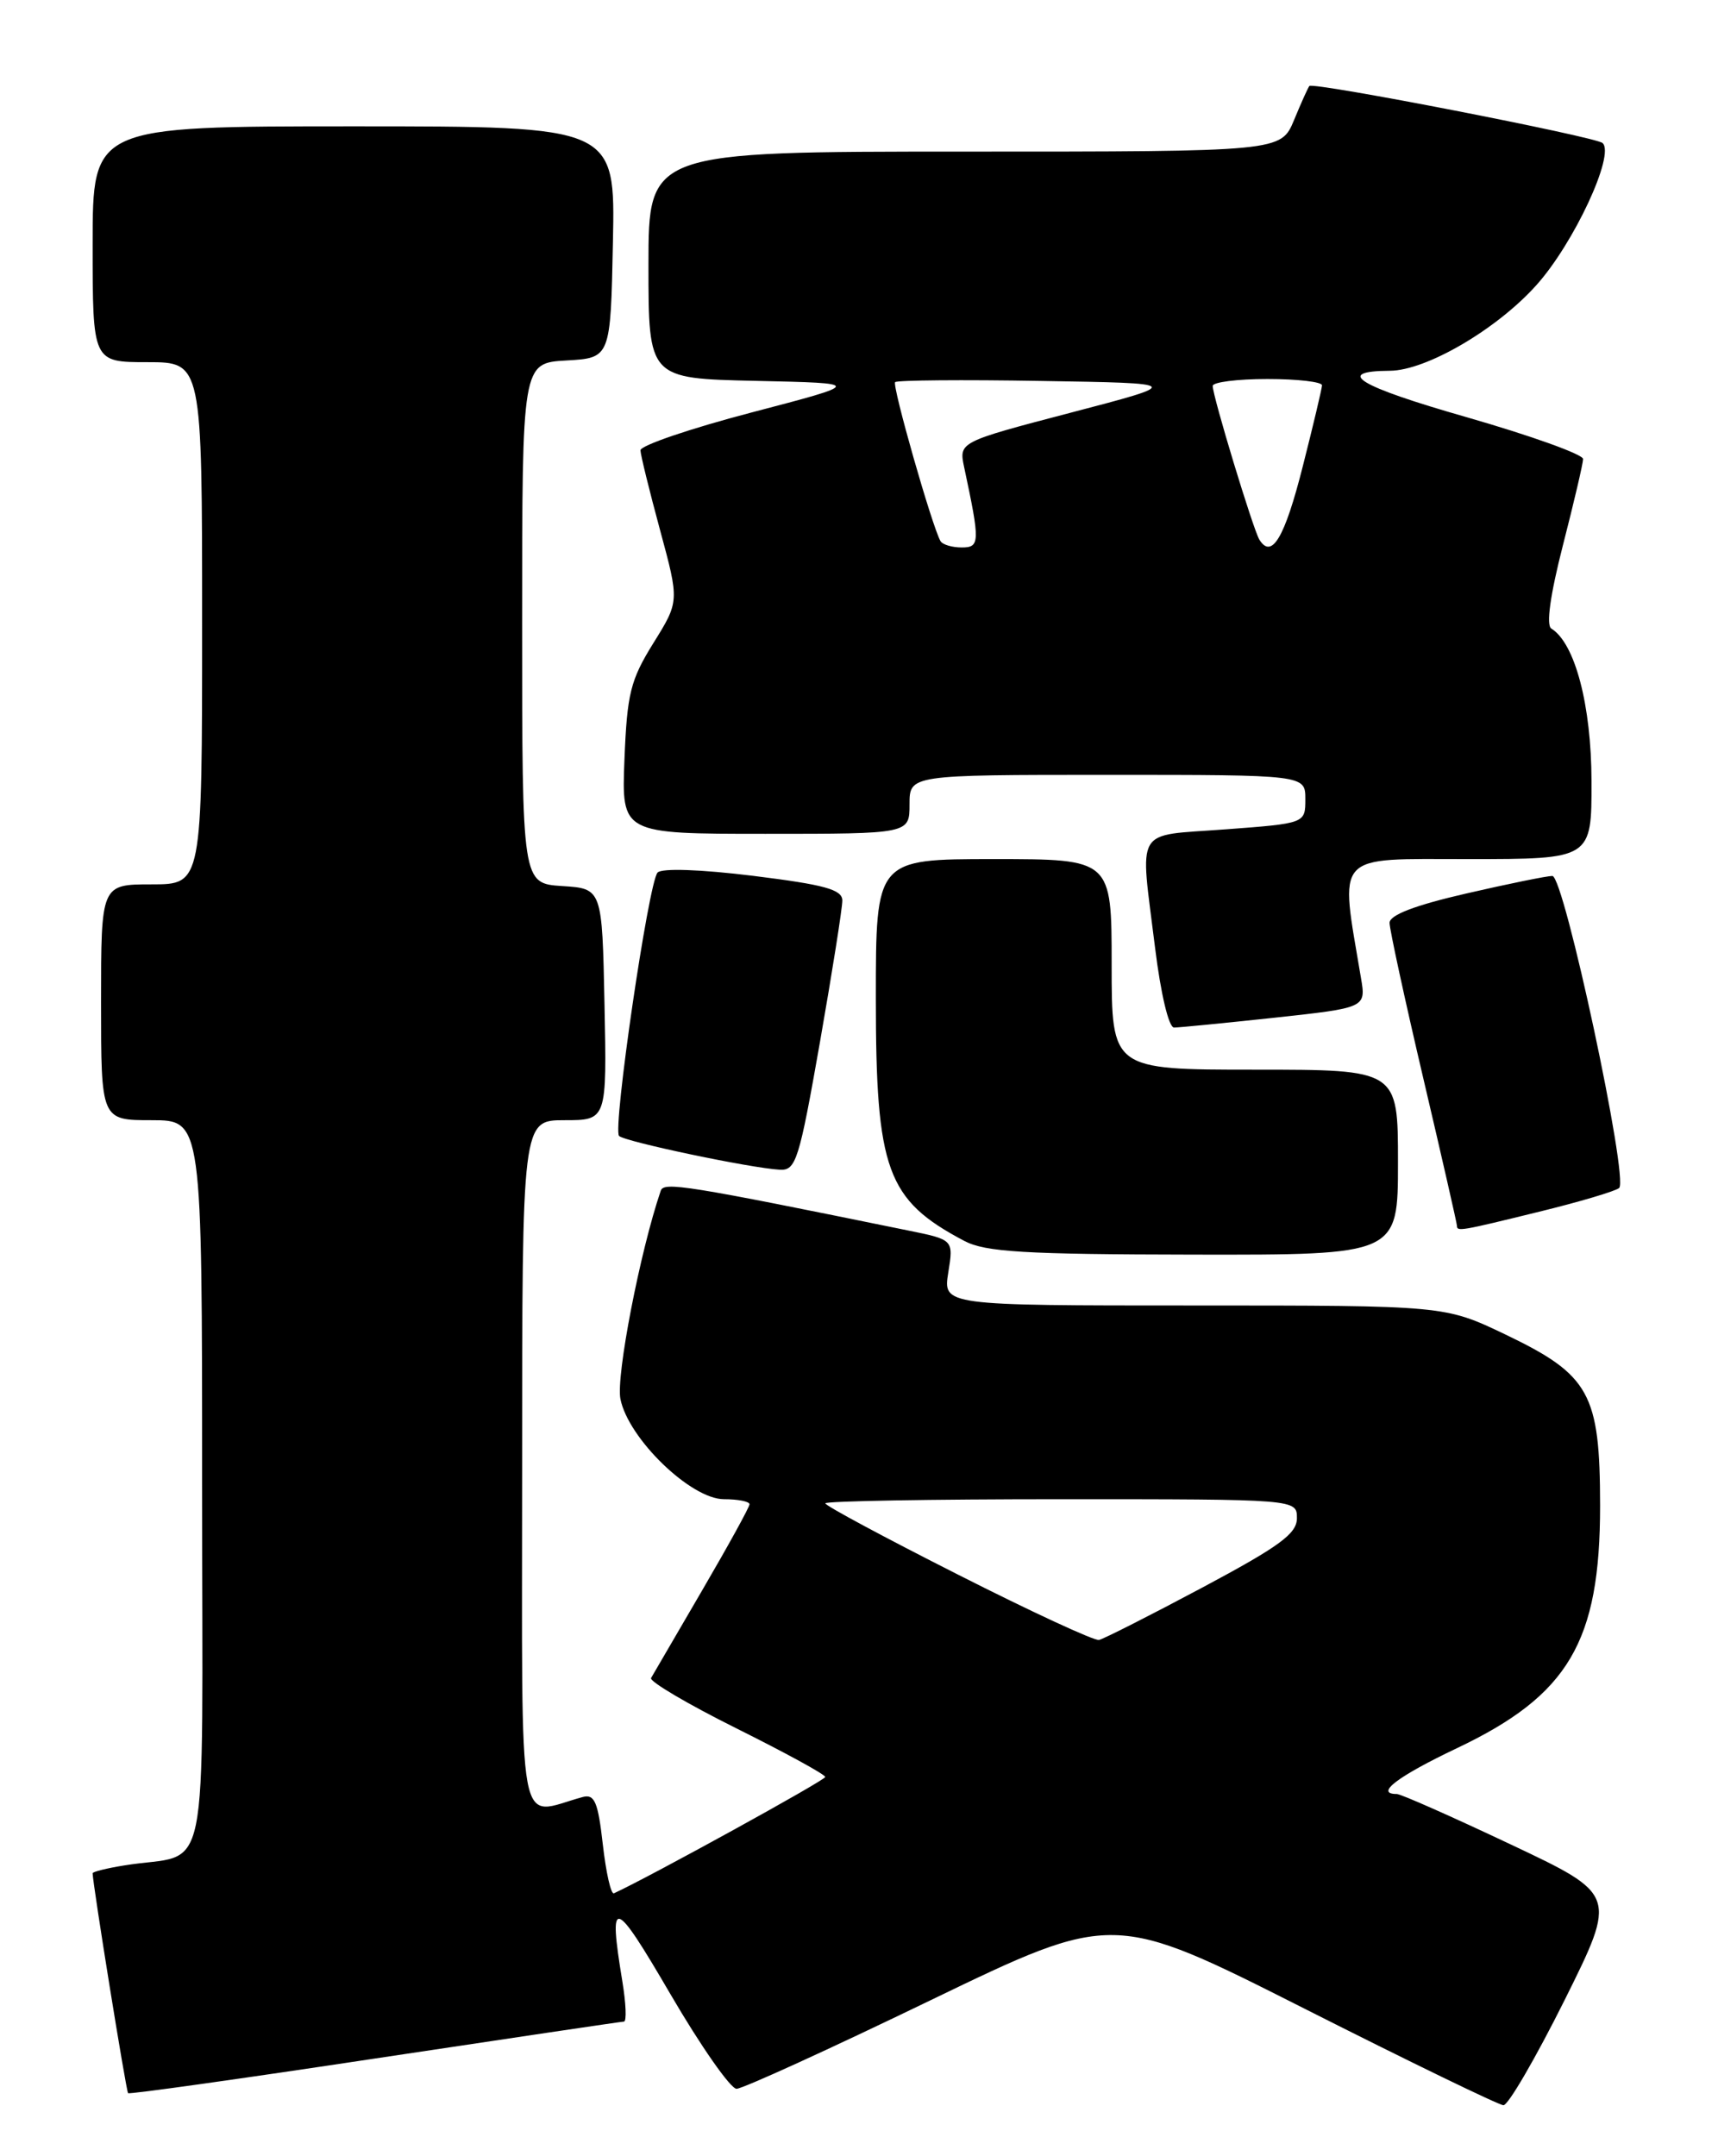 <?xml version="1.0" encoding="UTF-8" standalone="no"?>
<!DOCTYPE svg PUBLIC "-//W3C//DTD SVG 1.1//EN" "http://www.w3.org/Graphics/SVG/1.1/DTD/svg11.dtd" >
<svg xmlns="http://www.w3.org/2000/svg" xmlns:xlink="http://www.w3.org/1999/xlink" version="1.1" viewBox="0 0 204 256">
 <g >
 <path fill="currentColor"
d=" M 185.78 237.48 C 192.01 224.95 192.01 224.95 179.37 218.98 C 172.41 215.69 166.34 213.00 165.86 213.00 C 163.20 213.00 165.95 210.91 173.02 207.55 C 186.26 201.26 190.00 194.93 190.00 178.78 C 189.99 165.45 188.78 163.25 178.77 158.45 C 171.56 155.00 171.56 155.00 141.77 155.00 C 111.98 155.00 111.98 155.00 112.60 151.09 C 113.23 147.19 113.23 147.19 107.86 146.10 C 81.45 140.71 78.83 140.29 78.46 141.37 C 76.00 148.58 73.13 163.39 73.67 166.10 C 74.61 170.81 82.04 178.00 85.97 178.00 C 87.64 178.00 89.00 178.27 89.00 178.60 C 89.00 178.93 86.46 183.54 83.36 188.85 C 80.26 194.16 77.54 198.83 77.31 199.23 C 77.09 199.63 81.65 202.32 87.45 205.21 C 93.25 208.10 98.00 210.69 97.99 210.98 C 97.99 211.37 77.12 222.85 72.90 224.79 C 72.55 224.95 71.96 222.34 71.58 218.99 C 71.01 213.93 70.60 212.98 69.19 213.36 C 61.28 215.49 62.00 219.42 62.00 174.02 C 62.00 133.00 62.00 133.00 67.03 133.00 C 72.06 133.00 72.06 133.00 71.78 119.25 C 71.50 105.50 71.50 105.50 66.75 105.20 C 62.00 104.89 62.00 104.89 62.00 74.00 C 62.00 43.10 62.00 43.10 67.25 42.80 C 72.50 42.50 72.50 42.50 72.78 28.75 C 73.06 15.00 73.06 15.00 42.03 15.00 C 11.00 15.00 11.00 15.00 11.00 29.00 C 11.00 43.00 11.00 43.00 17.50 43.00 C 24.00 43.00 24.00 43.00 24.00 74.00 C 24.00 105.00 24.00 105.00 18.00 105.00 C 12.00 105.00 12.00 105.00 12.00 119.00 C 12.00 133.00 12.00 133.00 18.00 133.00 C 24.00 133.00 24.00 133.00 24.00 176.42 C 24.00 225.25 25.12 219.78 14.75 221.48 C 12.69 221.81 11.00 222.23 11.00 222.41 C 11.00 223.62 14.98 248.31 15.21 248.52 C 15.37 248.67 28.55 246.82 44.50 244.41 C 60.45 242.01 73.77 240.03 74.09 240.02 C 74.42 240.01 74.33 237.86 73.90 235.25 C 72.22 225.03 72.85 225.19 79.60 236.75 C 83.21 242.94 86.75 248.00 87.46 248.00 C 88.17 248.00 98.52 243.28 110.47 237.50 C 132.19 227.01 132.19 227.01 154.85 238.46 C 167.31 244.76 177.96 249.93 178.52 249.95 C 179.08 249.98 182.34 244.36 185.78 237.48 Z  M 166.00 138.00 C 166.00 127.00 166.00 127.00 149.00 127.00 C 132.00 127.00 132.00 127.00 132.00 114.50 C 132.00 102.00 132.00 102.00 118.00 102.00 C 104.00 102.00 104.00 102.00 104.00 118.54 C 104.00 138.94 105.29 142.47 114.50 147.33 C 116.99 148.65 121.60 148.93 141.75 148.96 C 166.00 149.00 166.00 149.00 166.00 138.00 Z  M 182.79 143.86 C 187.58 142.69 191.84 141.42 192.26 141.05 C 193.43 140.02 185.72 104.00 184.33 104.00 C 183.68 104.00 179.07 104.94 174.08 106.09 C 168.00 107.49 165.00 108.64 165.00 109.57 C 165.00 110.33 166.80 118.63 169.00 128.00 C 171.20 137.37 173.00 145.26 173.00 145.52 C 173.00 146.24 173.35 146.18 182.79 143.86 Z  M 97.36 123.75 C 98.83 115.36 100.03 107.78 100.02 106.90 C 100.00 105.61 97.90 105.04 89.45 103.99 C 83.20 103.22 78.57 103.06 78.08 103.60 C 77.00 104.79 72.72 134.05 73.51 134.87 C 74.17 135.54 89.07 138.68 92.59 138.88 C 94.51 138.99 94.89 137.80 97.36 123.75 Z  M 151.35 120.83 C 162.21 119.65 162.21 119.65 161.60 116.08 C 159.08 101.08 158.24 102.00 174.36 102.00 C 189.00 102.00 189.00 102.00 188.98 92.75 C 188.96 83.71 187.02 76.37 184.21 74.63 C 183.57 74.24 184.08 70.63 185.58 64.76 C 186.89 59.66 187.97 55.05 187.98 54.50 C 187.99 53.95 181.73 51.71 174.07 49.51 C 161.27 45.85 158.33 44.06 165.05 44.02 C 169.36 43.99 177.72 39.11 182.42 33.87 C 186.87 28.93 191.81 18.33 190.29 16.98 C 189.45 16.23 155.94 9.71 155.48 10.21 C 155.33 10.37 154.51 12.19 153.66 14.25 C 152.10 18.00 152.10 18.00 114.55 18.00 C 77.00 18.00 77.00 18.00 77.00 31.47 C 77.00 44.94 77.00 44.94 89.75 45.22 C 102.50 45.50 102.50 45.50 89.25 48.97 C 81.96 50.88 76.02 52.90 76.05 53.47 C 76.07 54.04 77.12 58.30 78.38 62.95 C 80.67 71.40 80.67 71.40 77.58 76.36 C 74.86 80.74 74.46 82.35 74.15 90.16 C 73.80 99.00 73.80 99.00 90.90 99.00 C 108.00 99.00 108.00 99.00 108.00 95.50 C 108.00 92.00 108.00 92.00 131.50 92.00 C 155.00 92.00 155.00 92.00 155.00 94.88 C 155.00 97.76 155.00 97.76 145.50 98.47 C 134.54 99.30 135.36 97.92 137.16 112.56 C 137.83 117.99 138.78 122.00 139.41 122.00 C 140.01 122.00 145.38 121.47 151.35 120.83 Z  M 113.75 186.95 C 105.09 182.57 98.00 178.77 98.00 178.49 C 98.00 178.22 110.60 178.00 126.00 178.00 C 154.00 178.00 154.00 178.00 154.00 180.25 C 154.00 182.09 151.97 183.58 142.75 188.50 C 136.56 191.80 131.05 194.59 130.50 194.71 C 129.95 194.83 122.41 191.34 113.75 186.95 Z  M 111.68 64.25 C 110.70 62.58 105.90 45.76 106.29 45.37 C 106.53 45.14 114.32 45.07 123.61 45.23 C 140.50 45.50 140.50 45.50 127.17 48.99 C 113.85 52.48 113.85 52.48 114.49 55.49 C 116.39 64.40 116.37 65.00 114.19 65.00 C 113.05 65.00 111.92 64.66 111.68 64.25 Z  M 149.54 64.07 C 148.81 62.88 144.00 47.06 144.00 45.82 C 144.00 45.37 146.93 45.00 150.50 45.00 C 154.07 45.00 156.99 45.34 156.98 45.75 C 156.96 46.16 155.93 50.52 154.68 55.43 C 152.54 63.86 151.01 66.44 149.54 64.07 Z "/>
</g>
</svg>